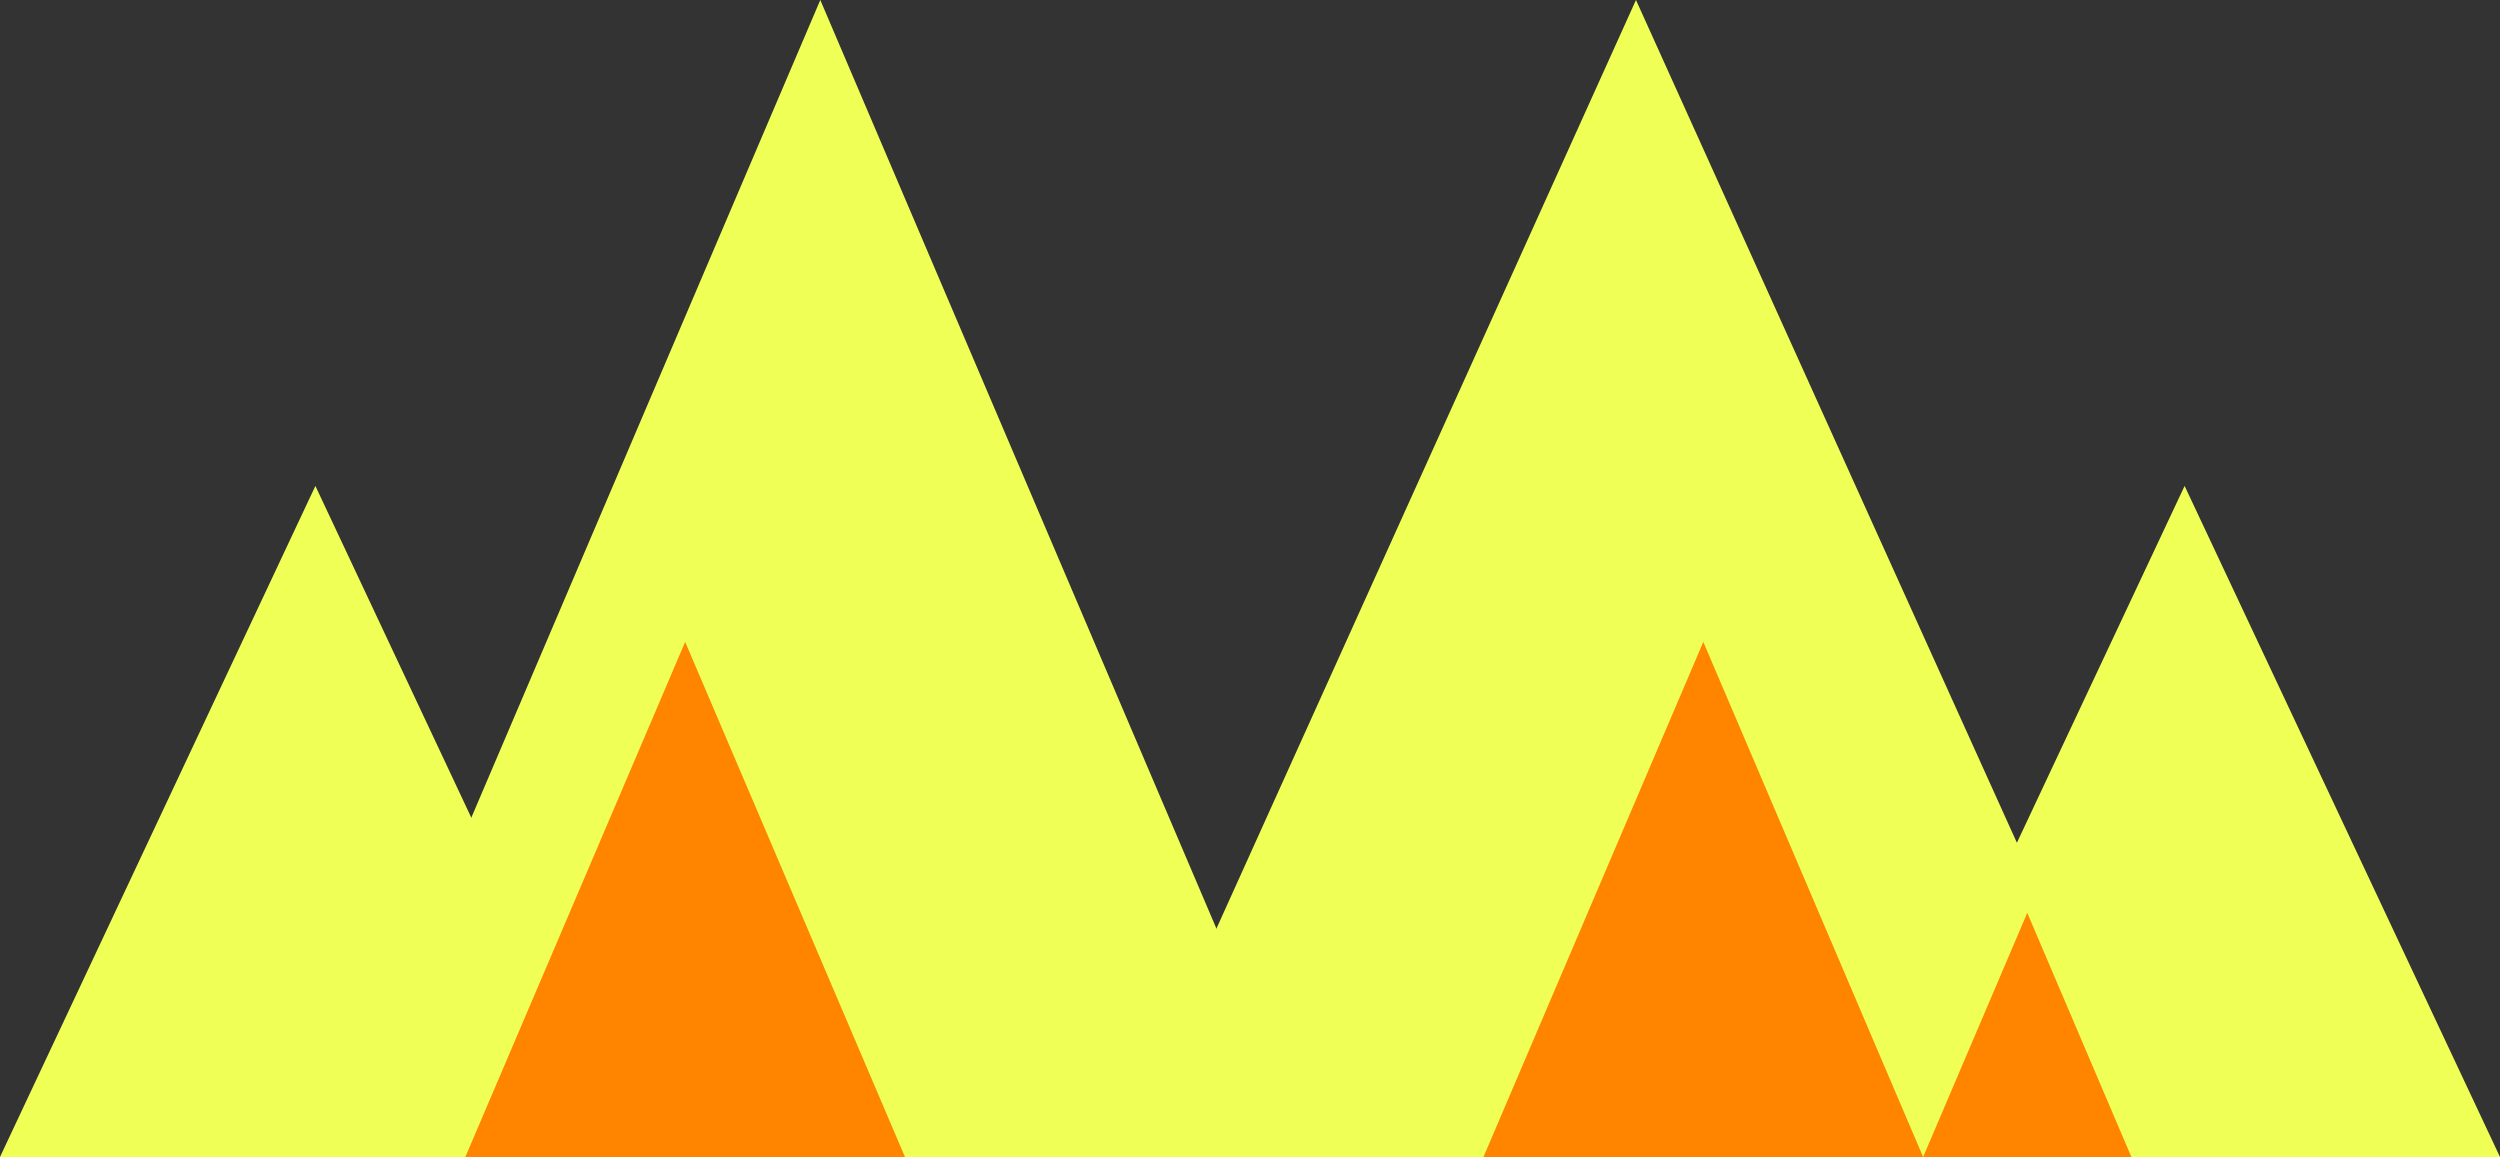 <svg id="Layer_1" data-name="Layer 1" xmlns="http://www.w3.org/2000/svg" viewBox="0 0 108.04 50"><rect x="0" y="0" width="108.04" height="50" fill="#333333" stroke="none"/><defs><style>.cls-1{fill:#efff55;}.cls-2{fill:#ff8500;}</style></defs><title>flames</title><polygon class="cls-1" points="48.11 50 70.7 0 93.3 50 48.11 50"/><polygon class="cls-1" points="0 50 13.63 21 27.26 50 0 50"/><polygon class="cls-1" points="14.11 50 35.45 0 56.78 50 14.11 50"/><polygon class="cls-2" points="20.11 50 29.61 27.74 39.11 50 20.11 50"/><polygon class="cls-1" points="80.78 50 94.41 21 108.04 50 80.78 50"/><polygon class="cls-2" points="64.11 50 73.61 27.74 83.11 50 64.11 50"/><polygon class="cls-2" points="83.11 50 87.61 39.45 92.11 50 83.11 50"/></svg>